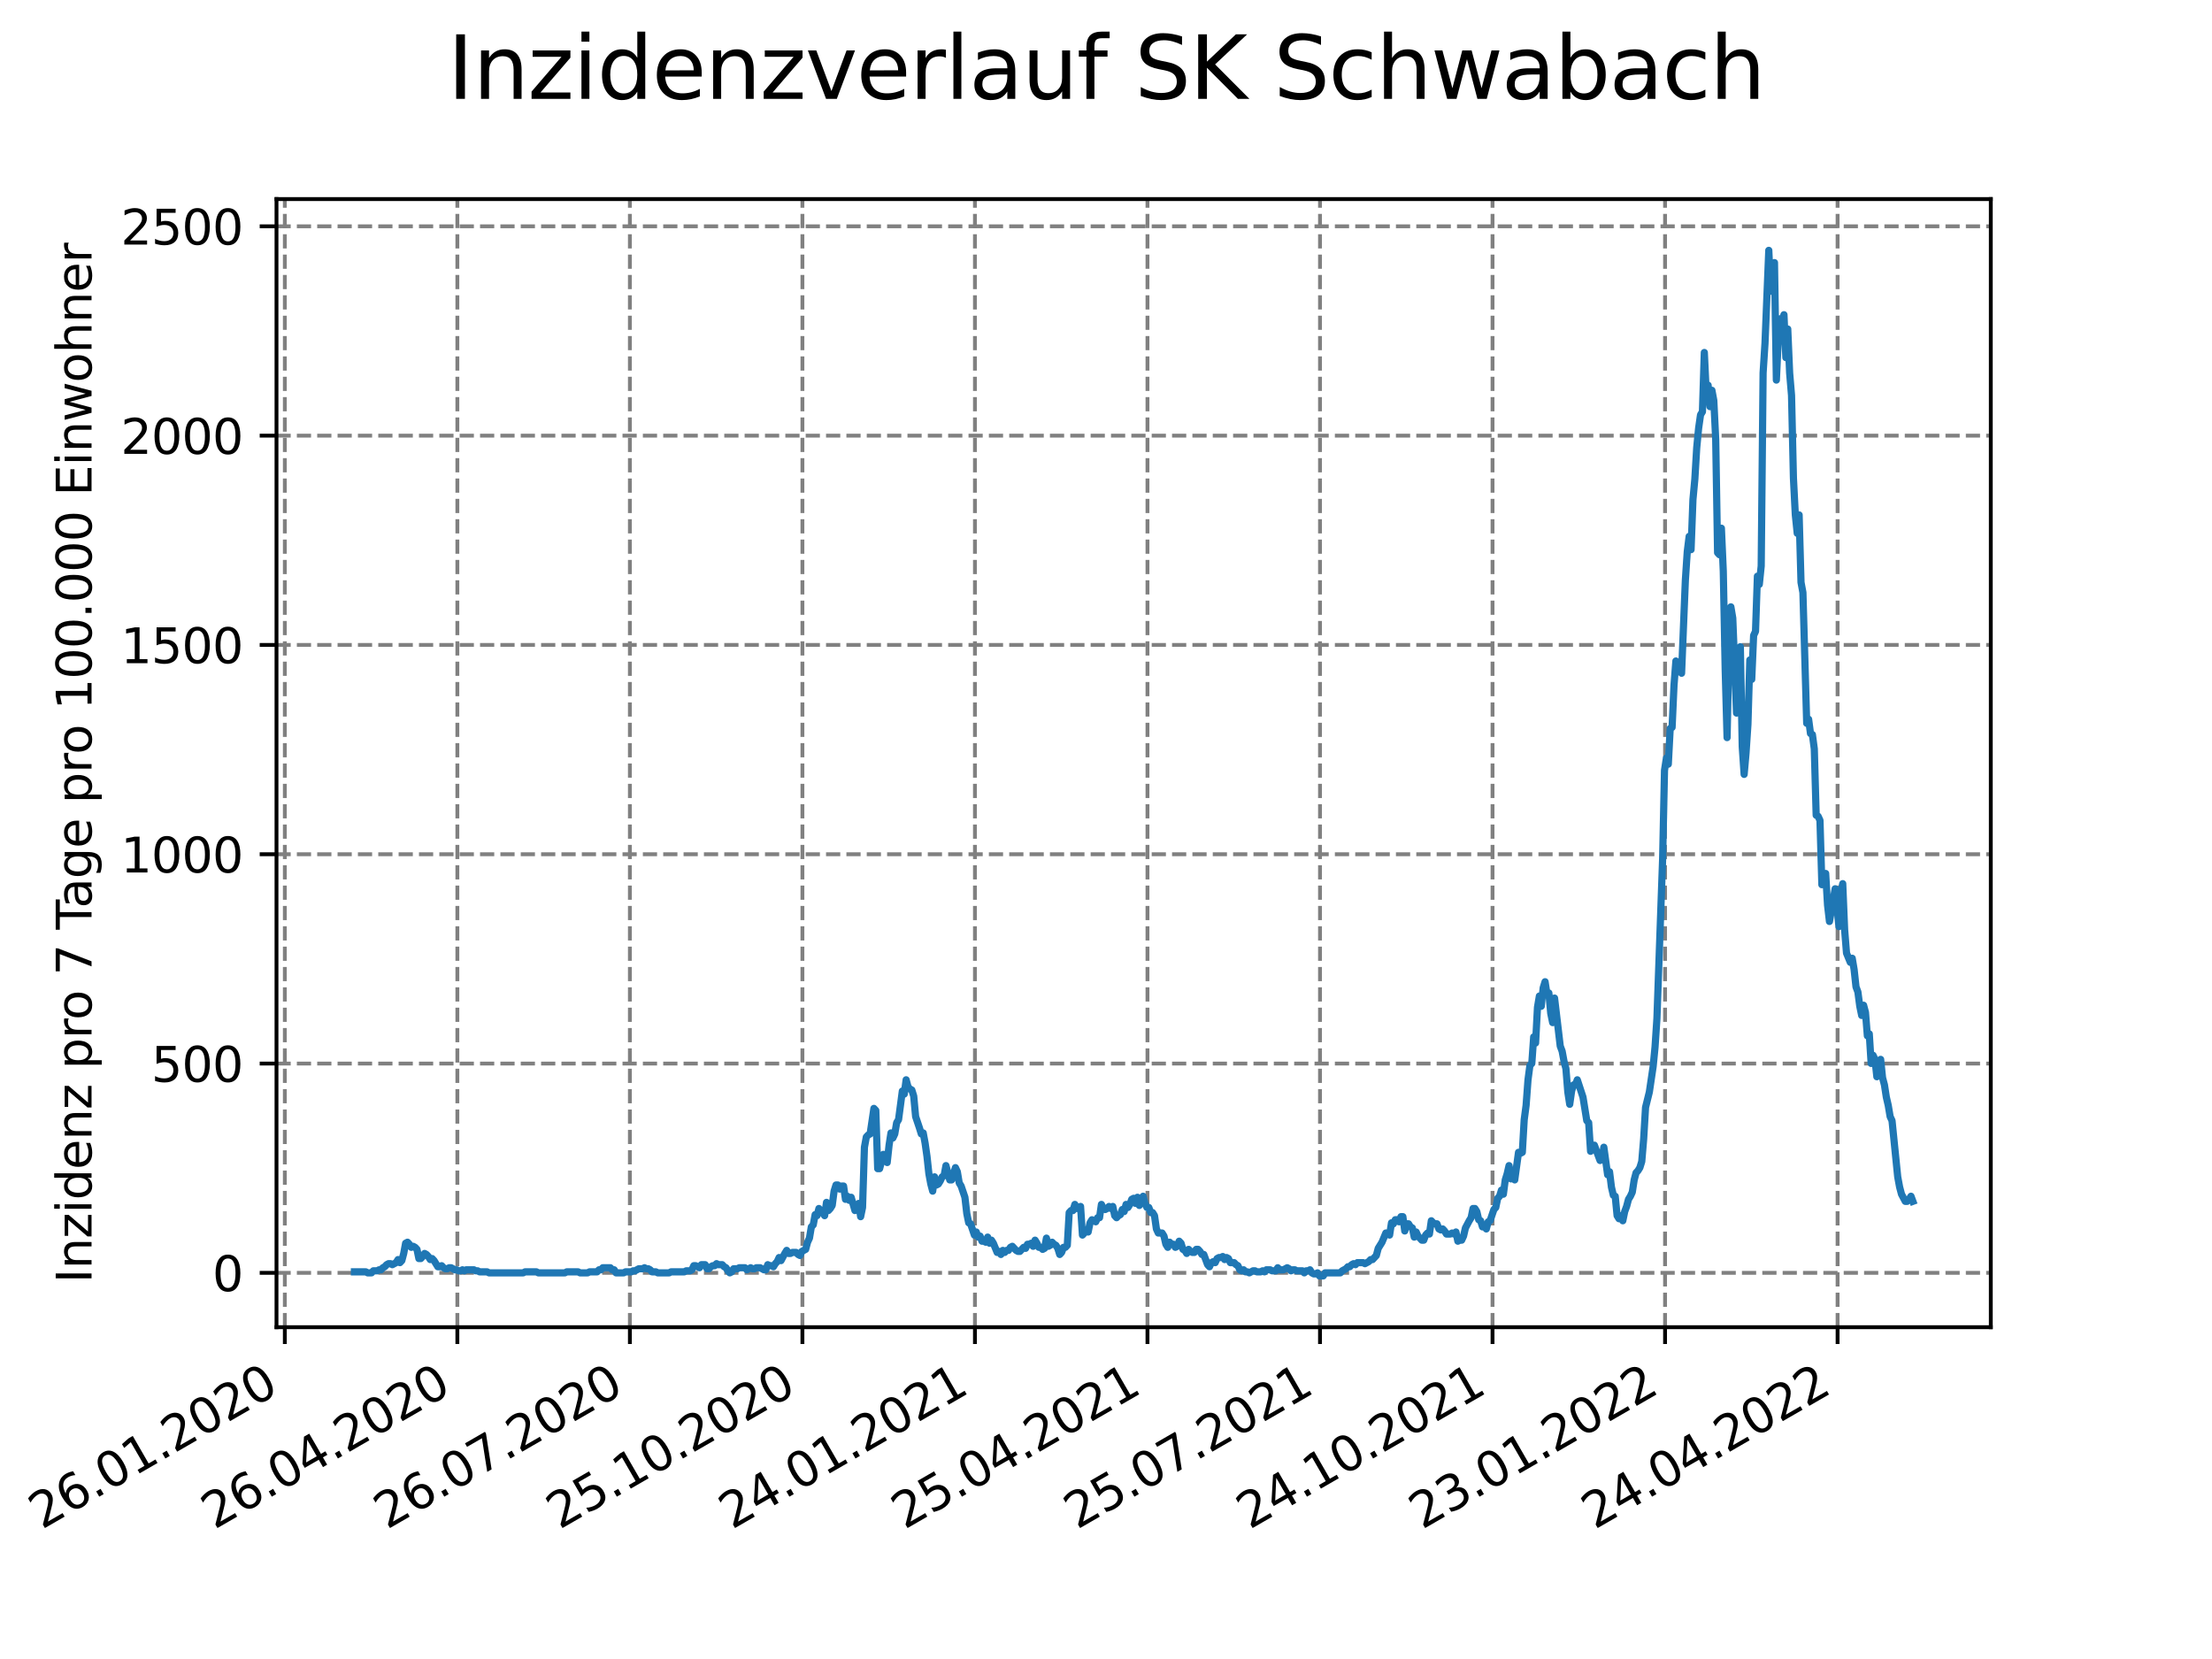 <?xml version="1.0" encoding="utf-8" standalone="no"?>
<!DOCTYPE svg PUBLIC "-//W3C//DTD SVG 1.1//EN"
  "http://www.w3.org/Graphics/SVG/1.1/DTD/svg11.dtd">
<svg xmlns:xlink="http://www.w3.org/1999/xlink" width="460.8pt" height="345.6pt" viewBox="0 0 460.8 345.6" xmlns="http://www.w3.org/2000/svg" version="1.1">
 <defs>
  <style type="text/css">*{stroke-linejoin: round; stroke-linecap: butt}</style>
 </defs>
 <g id="figure_1">
  <g id="patch_1">
   <path d="M 0 345.6 
L 460.8 345.6 
L 460.8 0 
L 0 0 
z
" style="fill: #ffffff"/>
  </g>
  <g id="axes_1">
   <g id="patch_2">
    <path d="M 57.6 276.48 
L 414.72 276.48 
L 414.72 41.472 
L 57.6 41.472 
z
" style="fill: #ffffff"/>
   </g>
   <g id="matplotlib.axis_1">
    <g id="xtick_1">
     <g id="line2d_1">
      <path d="M 59.335 276.48 
L 59.335 41.472 
" clip-path="url(#p50e49bdfee)" style="fill: none; stroke-dasharray: 2.96,1.28; stroke-dashoffset: 0; stroke: #808080; stroke-width: 0.8"/>
     </g>
     <g id="line2d_2">
      <defs>
       <path id="mbb4cb0713b" d="M 0 0 
L 0 3.5 
" style="stroke: #000000; stroke-width: 0.8"/>
      </defs>
      <g>
       <use xlink:href="#mbb4cb0713b" x="59.335" y="276.48" style="stroke: #000000; stroke-width: 0.8"/>
      </g>
     </g>
     <g id="text_1">
      <!-- 26.01.2020 -->
      <g transform="translate(8.709 318.689)rotate(-30)scale(0.1 -0.1)">
       <defs>
        <path id="DejaVuSans-32" d="M 1228 531 
L 3431 531 
L 3431 0 
L 469 0 
L 469 531 
Q 828 903 1448 1529 
Q 2069 2156 2228 2338 
Q 2531 2678 2651 2914 
Q 2772 3150 2772 3378 
Q 2772 3750 2511 3984 
Q 2250 4219 1831 4219 
Q 1534 4219 1204 4116 
Q 875 4013 500 3803 
L 500 4441 
Q 881 4594 1212 4672 
Q 1544 4750 1819 4750 
Q 2544 4750 2975 4387 
Q 3406 4025 3406 3419 
Q 3406 3131 3298 2873 
Q 3191 2616 2906 2266 
Q 2828 2175 2409 1742 
Q 1991 1309 1228 531 
z
" transform="scale(0.016)"/>
        <path id="DejaVuSans-36" d="M 2113 2584 
Q 1688 2584 1439 2293 
Q 1191 2003 1191 1497 
Q 1191 994 1439 701 
Q 1688 409 2113 409 
Q 2538 409 2786 701 
Q 3034 994 3034 1497 
Q 3034 2003 2786 2293 
Q 2538 2584 2113 2584 
z
M 3366 4563 
L 3366 3988 
Q 3128 4100 2886 4159 
Q 2644 4219 2406 4219 
Q 1781 4219 1451 3797 
Q 1122 3375 1075 2522 
Q 1259 2794 1537 2939 
Q 1816 3084 2150 3084 
Q 2853 3084 3261 2657 
Q 3669 2231 3669 1497 
Q 3669 778 3244 343 
Q 2819 -91 2113 -91 
Q 1303 -91 875 529 
Q 447 1150 447 2328 
Q 447 3434 972 4092 
Q 1497 4750 2381 4750 
Q 2619 4750 2861 4703 
Q 3103 4656 3366 4563 
z
" transform="scale(0.016)"/>
        <path id="DejaVuSans-2e" d="M 684 794 
L 1344 794 
L 1344 0 
L 684 0 
L 684 794 
z
" transform="scale(0.016)"/>
        <path id="DejaVuSans-30" d="M 2034 4250 
Q 1547 4250 1301 3770 
Q 1056 3291 1056 2328 
Q 1056 1369 1301 889 
Q 1547 409 2034 409 
Q 2525 409 2770 889 
Q 3016 1369 3016 2328 
Q 3016 3291 2770 3770 
Q 2525 4250 2034 4250 
z
M 2034 4750 
Q 2819 4750 3233 4129 
Q 3647 3509 3647 2328 
Q 3647 1150 3233 529 
Q 2819 -91 2034 -91 
Q 1250 -91 836 529 
Q 422 1150 422 2328 
Q 422 3509 836 4129 
Q 1250 4750 2034 4750 
z
" transform="scale(0.016)"/>
        <path id="DejaVuSans-31" d="M 794 531 
L 1825 531 
L 1825 4091 
L 703 3866 
L 703 4441 
L 1819 4666 
L 2450 4666 
L 2450 531 
L 3481 531 
L 3481 0 
L 794 0 
L 794 531 
z
" transform="scale(0.016)"/>
       </defs>
       <use xlink:href="#DejaVuSans-32"/>
       <use xlink:href="#DejaVuSans-36" x="63.623"/>
       <use xlink:href="#DejaVuSans-2e" x="127.246"/>
       <use xlink:href="#DejaVuSans-30" x="159.033"/>
       <use xlink:href="#DejaVuSans-31" x="222.656"/>
       <use xlink:href="#DejaVuSans-2e" x="286.279"/>
       <use xlink:href="#DejaVuSans-32" x="318.066"/>
       <use xlink:href="#DejaVuSans-30" x="381.689"/>
       <use xlink:href="#DejaVuSans-32" x="445.312"/>
       <use xlink:href="#DejaVuSans-30" x="508.936"/>
      </g>
     </g>
    </g>
    <g id="xtick_2">
     <g id="line2d_3">
      <path d="M 95.276 276.48 
L 95.276 41.472 
" clip-path="url(#p50e49bdfee)" style="fill: none; stroke-dasharray: 2.96,1.28; stroke-dashoffset: 0; stroke: #808080; stroke-width: 0.8"/>
     </g>
     <g id="line2d_4">
      <g>
       <use xlink:href="#mbb4cb0713b" x="95.276" y="276.48" style="stroke: #000000; stroke-width: 0.8"/>
      </g>
     </g>
     <g id="text_2">
      <!-- 26.04.2020 -->
      <g transform="translate(44.65 318.689)rotate(-30)scale(0.1 -0.1)">
       <defs>
        <path id="DejaVuSans-34" d="M 2419 4116 
L 825 1625 
L 2419 1625 
L 2419 4116 
z
M 2253 4666 
L 3047 4666 
L 3047 1625 
L 3713 1625 
L 3713 1100 
L 3047 1100 
L 3047 0 
L 2419 0 
L 2419 1100 
L 313 1100 
L 313 1709 
L 2253 4666 
z
" transform="scale(0.016)"/>
       </defs>
       <use xlink:href="#DejaVuSans-32"/>
       <use xlink:href="#DejaVuSans-36" x="63.623"/>
       <use xlink:href="#DejaVuSans-2e" x="127.246"/>
       <use xlink:href="#DejaVuSans-30" x="159.033"/>
       <use xlink:href="#DejaVuSans-34" x="222.656"/>
       <use xlink:href="#DejaVuSans-2e" x="286.279"/>
       <use xlink:href="#DejaVuSans-32" x="318.066"/>
       <use xlink:href="#DejaVuSans-30" x="381.689"/>
       <use xlink:href="#DejaVuSans-32" x="445.312"/>
       <use xlink:href="#DejaVuSans-30" x="508.936"/>
      </g>
     </g>
    </g>
    <g id="xtick_3">
     <g id="line2d_5">
      <path d="M 131.217 276.48 
L 131.217 41.472 
" clip-path="url(#p50e49bdfee)" style="fill: none; stroke-dasharray: 2.96,1.28; stroke-dashoffset: 0; stroke: #808080; stroke-width: 0.8"/>
     </g>
     <g id="line2d_6">
      <g>
       <use xlink:href="#mbb4cb0713b" x="131.217" y="276.48" style="stroke: #000000; stroke-width: 0.8"/>
      </g>
     </g>
     <g id="text_3">
      <!-- 26.07.2020 -->
      <g transform="translate(80.591 318.689)rotate(-30)scale(0.1 -0.1)">
       <defs>
        <path id="DejaVuSans-37" d="M 525 4666 
L 3525 4666 
L 3525 4397 
L 1831 0 
L 1172 0 
L 2766 4134 
L 525 4134 
L 525 4666 
z
" transform="scale(0.016)"/>
       </defs>
       <use xlink:href="#DejaVuSans-32"/>
       <use xlink:href="#DejaVuSans-36" x="63.623"/>
       <use xlink:href="#DejaVuSans-2e" x="127.246"/>
       <use xlink:href="#DejaVuSans-30" x="159.033"/>
       <use xlink:href="#DejaVuSans-37" x="222.656"/>
       <use xlink:href="#DejaVuSans-2e" x="286.279"/>
       <use xlink:href="#DejaVuSans-32" x="318.066"/>
       <use xlink:href="#DejaVuSans-30" x="381.689"/>
       <use xlink:href="#DejaVuSans-32" x="445.312"/>
       <use xlink:href="#DejaVuSans-30" x="508.936"/>
      </g>
     </g>
    </g>
    <g id="xtick_4">
     <g id="line2d_7">
      <path d="M 167.158 276.48 
L 167.158 41.472 
" clip-path="url(#p50e49bdfee)" style="fill: none; stroke-dasharray: 2.96,1.28; stroke-dashoffset: 0; stroke: #808080; stroke-width: 0.8"/>
     </g>
     <g id="line2d_8">
      <g>
       <use xlink:href="#mbb4cb0713b" x="167.158" y="276.48" style="stroke: #000000; stroke-width: 0.8"/>
      </g>
     </g>
     <g id="text_4">
      <!-- 25.10.2020 -->
      <g transform="translate(116.533 318.689)rotate(-30)scale(0.1 -0.1)">
       <defs>
        <path id="DejaVuSans-35" d="M 691 4666 
L 3169 4666 
L 3169 4134 
L 1269 4134 
L 1269 2991 
Q 1406 3038 1543 3061 
Q 1681 3084 1819 3084 
Q 2600 3084 3056 2656 
Q 3513 2228 3513 1497 
Q 3513 744 3044 326 
Q 2575 -91 1722 -91 
Q 1428 -91 1123 -41 
Q 819 9 494 109 
L 494 744 
Q 775 591 1075 516 
Q 1375 441 1709 441 
Q 2250 441 2565 725 
Q 2881 1009 2881 1497 
Q 2881 1984 2565 2268 
Q 2250 2553 1709 2553 
Q 1456 2553 1204 2497 
Q 953 2441 691 2322 
L 691 4666 
z
" transform="scale(0.016)"/>
       </defs>
       <use xlink:href="#DejaVuSans-32"/>
       <use xlink:href="#DejaVuSans-35" x="63.623"/>
       <use xlink:href="#DejaVuSans-2e" x="127.246"/>
       <use xlink:href="#DejaVuSans-31" x="159.033"/>
       <use xlink:href="#DejaVuSans-30" x="222.656"/>
       <use xlink:href="#DejaVuSans-2e" x="286.279"/>
       <use xlink:href="#DejaVuSans-32" x="318.066"/>
       <use xlink:href="#DejaVuSans-30" x="381.689"/>
       <use xlink:href="#DejaVuSans-32" x="445.312"/>
       <use xlink:href="#DejaVuSans-30" x="508.936"/>
      </g>
     </g>
    </g>
    <g id="xtick_5">
     <g id="line2d_9">
      <path d="M 203.099 276.48 
L 203.099 41.472 
" clip-path="url(#p50e49bdfee)" style="fill: none; stroke-dasharray: 2.96,1.28; stroke-dashoffset: 0; stroke: #808080; stroke-width: 0.8"/>
     </g>
     <g id="line2d_10">
      <g>
       <use xlink:href="#mbb4cb0713b" x="203.099" y="276.48" style="stroke: #000000; stroke-width: 0.8"/>
      </g>
     </g>
     <g id="text_5">
      <!-- 24.01.2021 -->
      <g transform="translate(152.474 318.689)rotate(-30)scale(0.1 -0.1)">
       <use xlink:href="#DejaVuSans-32"/>
       <use xlink:href="#DejaVuSans-34" x="63.623"/>
       <use xlink:href="#DejaVuSans-2e" x="127.246"/>
       <use xlink:href="#DejaVuSans-30" x="159.033"/>
       <use xlink:href="#DejaVuSans-31" x="222.656"/>
       <use xlink:href="#DejaVuSans-2e" x="286.279"/>
       <use xlink:href="#DejaVuSans-32" x="318.066"/>
       <use xlink:href="#DejaVuSans-30" x="381.689"/>
       <use xlink:href="#DejaVuSans-32" x="445.312"/>
       <use xlink:href="#DejaVuSans-31" x="508.936"/>
      </g>
     </g>
    </g>
    <g id="xtick_6">
     <g id="line2d_11">
      <path d="M 239.04 276.48 
L 239.04 41.472 
" clip-path="url(#p50e49bdfee)" style="fill: none; stroke-dasharray: 2.96,1.28; stroke-dashoffset: 0; stroke: #808080; stroke-width: 0.8"/>
     </g>
     <g id="line2d_12">
      <g>
       <use xlink:href="#mbb4cb0713b" x="239.04" y="276.48" style="stroke: #000000; stroke-width: 0.8"/>
      </g>
     </g>
     <g id="text_6">
      <!-- 25.04.2021 -->
      <g transform="translate(188.415 318.689)rotate(-30)scale(0.1 -0.1)">
       <use xlink:href="#DejaVuSans-32"/>
       <use xlink:href="#DejaVuSans-35" x="63.623"/>
       <use xlink:href="#DejaVuSans-2e" x="127.246"/>
       <use xlink:href="#DejaVuSans-30" x="159.033"/>
       <use xlink:href="#DejaVuSans-34" x="222.656"/>
       <use xlink:href="#DejaVuSans-2e" x="286.279"/>
       <use xlink:href="#DejaVuSans-32" x="318.066"/>
       <use xlink:href="#DejaVuSans-30" x="381.689"/>
       <use xlink:href="#DejaVuSans-32" x="445.312"/>
       <use xlink:href="#DejaVuSans-31" x="508.936"/>
      </g>
     </g>
    </g>
    <g id="xtick_7">
     <g id="line2d_13">
      <path d="M 274.981 276.48 
L 274.981 41.472 
" clip-path="url(#p50e49bdfee)" style="fill: none; stroke-dasharray: 2.96,1.28; stroke-dashoffset: 0; stroke: #808080; stroke-width: 0.8"/>
     </g>
     <g id="line2d_14">
      <g>
       <use xlink:href="#mbb4cb0713b" x="274.981" y="276.48" style="stroke: #000000; stroke-width: 0.8"/>
      </g>
     </g>
     <g id="text_7">
      <!-- 25.07.2021 -->
      <g transform="translate(224.356 318.689)rotate(-30)scale(0.1 -0.1)">
       <use xlink:href="#DejaVuSans-32"/>
       <use xlink:href="#DejaVuSans-35" x="63.623"/>
       <use xlink:href="#DejaVuSans-2e" x="127.246"/>
       <use xlink:href="#DejaVuSans-30" x="159.033"/>
       <use xlink:href="#DejaVuSans-37" x="222.656"/>
       <use xlink:href="#DejaVuSans-2e" x="286.279"/>
       <use xlink:href="#DejaVuSans-32" x="318.066"/>
       <use xlink:href="#DejaVuSans-30" x="381.689"/>
       <use xlink:href="#DejaVuSans-32" x="445.312"/>
       <use xlink:href="#DejaVuSans-31" x="508.936"/>
      </g>
     </g>
    </g>
    <g id="xtick_8">
     <g id="line2d_15">
      <path d="M 310.922 276.48 
L 310.922 41.472 
" clip-path="url(#p50e49bdfee)" style="fill: none; stroke-dasharray: 2.96,1.28; stroke-dashoffset: 0; stroke: #808080; stroke-width: 0.8"/>
     </g>
     <g id="line2d_16">
      <g>
       <use xlink:href="#mbb4cb0713b" x="310.922" y="276.48" style="stroke: #000000; stroke-width: 0.8"/>
      </g>
     </g>
     <g id="text_8">
      <!-- 24.10.2021 -->
      <g transform="translate(260.297 318.689)rotate(-30)scale(0.1 -0.1)">
       <use xlink:href="#DejaVuSans-32"/>
       <use xlink:href="#DejaVuSans-34" x="63.623"/>
       <use xlink:href="#DejaVuSans-2e" x="127.246"/>
       <use xlink:href="#DejaVuSans-31" x="159.033"/>
       <use xlink:href="#DejaVuSans-30" x="222.656"/>
       <use xlink:href="#DejaVuSans-2e" x="286.279"/>
       <use xlink:href="#DejaVuSans-32" x="318.066"/>
       <use xlink:href="#DejaVuSans-30" x="381.689"/>
       <use xlink:href="#DejaVuSans-32" x="445.312"/>
       <use xlink:href="#DejaVuSans-31" x="508.936"/>
      </g>
     </g>
    </g>
    <g id="xtick_9">
     <g id="line2d_17">
      <path d="M 346.863 276.48 
L 346.863 41.472 
" clip-path="url(#p50e49bdfee)" style="fill: none; stroke-dasharray: 2.96,1.28; stroke-dashoffset: 0; stroke: #808080; stroke-width: 0.8"/>
     </g>
     <g id="line2d_18">
      <g>
       <use xlink:href="#mbb4cb0713b" x="346.863" y="276.48" style="stroke: #000000; stroke-width: 0.8"/>
      </g>
     </g>
     <g id="text_9">
      <!-- 23.01.2022 -->
      <g transform="translate(296.238 318.689)rotate(-30)scale(0.1 -0.1)">
       <defs>
        <path id="DejaVuSans-33" d="M 2597 2516 
Q 3050 2419 3304 2112 
Q 3559 1806 3559 1356 
Q 3559 666 3084 287 
Q 2609 -91 1734 -91 
Q 1441 -91 1130 -33 
Q 819 25 488 141 
L 488 750 
Q 750 597 1062 519 
Q 1375 441 1716 441 
Q 2309 441 2620 675 
Q 2931 909 2931 1356 
Q 2931 1769 2642 2001 
Q 2353 2234 1838 2234 
L 1294 2234 
L 1294 2753 
L 1863 2753 
Q 2328 2753 2575 2939 
Q 2822 3125 2822 3475 
Q 2822 3834 2567 4026 
Q 2313 4219 1838 4219 
Q 1578 4219 1281 4162 
Q 984 4106 628 3988 
L 628 4550 
Q 988 4650 1302 4700 
Q 1616 4750 1894 4750 
Q 2613 4750 3031 4423 
Q 3450 4097 3450 3541 
Q 3450 3153 3228 2886 
Q 3006 2619 2597 2516 
z
" transform="scale(0.016)"/>
       </defs>
       <use xlink:href="#DejaVuSans-32"/>
       <use xlink:href="#DejaVuSans-33" x="63.623"/>
       <use xlink:href="#DejaVuSans-2e" x="127.246"/>
       <use xlink:href="#DejaVuSans-30" x="159.033"/>
       <use xlink:href="#DejaVuSans-31" x="222.656"/>
       <use xlink:href="#DejaVuSans-2e" x="286.279"/>
       <use xlink:href="#DejaVuSans-32" x="318.066"/>
       <use xlink:href="#DejaVuSans-30" x="381.689"/>
       <use xlink:href="#DejaVuSans-32" x="445.312"/>
       <use xlink:href="#DejaVuSans-32" x="508.936"/>
      </g>
     </g>
    </g>
    <g id="xtick_10">
     <g id="line2d_19">
      <path d="M 382.804 276.48 
L 382.804 41.472 
" clip-path="url(#p50e49bdfee)" style="fill: none; stroke-dasharray: 2.96,1.28; stroke-dashoffset: 0; stroke: #808080; stroke-width: 0.8"/>
     </g>
     <g id="line2d_20">
      <g>
       <use xlink:href="#mbb4cb0713b" x="382.804" y="276.48" style="stroke: #000000; stroke-width: 0.8"/>
      </g>
     </g>
     <g id="text_10">
      <!-- 24.04.2022 -->
      <g transform="translate(332.179 318.689)rotate(-30)scale(0.1 -0.1)">
       <use xlink:href="#DejaVuSans-32"/>
       <use xlink:href="#DejaVuSans-34" x="63.623"/>
       <use xlink:href="#DejaVuSans-2e" x="127.246"/>
       <use xlink:href="#DejaVuSans-30" x="159.033"/>
       <use xlink:href="#DejaVuSans-34" x="222.656"/>
       <use xlink:href="#DejaVuSans-2e" x="286.279"/>
       <use xlink:href="#DejaVuSans-32" x="318.066"/>
       <use xlink:href="#DejaVuSans-30" x="381.689"/>
       <use xlink:href="#DejaVuSans-32" x="445.312"/>
       <use xlink:href="#DejaVuSans-32" x="508.936"/>
      </g>
     </g>
    </g>
   </g>
   <g id="matplotlib.axis_2">
    <g id="ytick_1">
     <g id="line2d_21">
      <path d="M 57.6 265.159 
L 414.72 265.159 
" clip-path="url(#p50e49bdfee)" style="fill: none; stroke-dasharray: 2.96,1.28; stroke-dashoffset: 0; stroke: #808080; stroke-width: 0.8"/>
     </g>
     <g id="line2d_22">
      <defs>
       <path id="mdf19635cf1" d="M 0 0 
L -3.5 0 
" style="stroke: #000000; stroke-width: 0.8"/>
      </defs>
      <g>
       <use xlink:href="#mdf19635cf1" x="57.6" y="265.159" style="stroke: #000000; stroke-width: 0.8"/>
      </g>
     </g>
     <g id="text_11">
      <!-- 0 -->
      <g transform="translate(44.237 268.959)scale(0.1 -0.1)">
       <use xlink:href="#DejaVuSans-30"/>
      </g>
     </g>
    </g>
    <g id="ytick_2">
     <g id="line2d_23">
      <path d="M 57.6 221.557 
L 414.72 221.557 
" clip-path="url(#p50e49bdfee)" style="fill: none; stroke-dasharray: 2.96,1.28; stroke-dashoffset: 0; stroke: #808080; stroke-width: 0.8"/>
     </g>
     <g id="line2d_24">
      <g>
       <use xlink:href="#mdf19635cf1" x="57.6" y="221.557" style="stroke: #000000; stroke-width: 0.8"/>
      </g>
     </g>
     <g id="text_12">
      <!-- 500 -->
      <g transform="translate(31.512 225.356)scale(0.1 -0.1)">
       <use xlink:href="#DejaVuSans-35"/>
       <use xlink:href="#DejaVuSans-30" x="63.623"/>
       <use xlink:href="#DejaVuSans-30" x="127.246"/>
      </g>
     </g>
    </g>
    <g id="ytick_3">
     <g id="line2d_25">
      <path d="M 57.6 177.955 
L 414.72 177.955 
" clip-path="url(#p50e49bdfee)" style="fill: none; stroke-dasharray: 2.96,1.28; stroke-dashoffset: 0; stroke: #808080; stroke-width: 0.8"/>
     </g>
     <g id="line2d_26">
      <g>
       <use xlink:href="#mdf19635cf1" x="57.6" y="177.955" style="stroke: #000000; stroke-width: 0.8"/>
      </g>
     </g>
     <g id="text_13">
      <!-- 1000 -->
      <g transform="translate(25.15 181.754)scale(0.1 -0.1)">
       <use xlink:href="#DejaVuSans-31"/>
       <use xlink:href="#DejaVuSans-30" x="63.623"/>
       <use xlink:href="#DejaVuSans-30" x="127.246"/>
       <use xlink:href="#DejaVuSans-30" x="190.869"/>
      </g>
     </g>
    </g>
    <g id="ytick_4">
     <g id="line2d_27">
      <path d="M 57.6 134.353 
L 414.72 134.353 
" clip-path="url(#p50e49bdfee)" style="fill: none; stroke-dasharray: 2.96,1.28; stroke-dashoffset: 0; stroke: #808080; stroke-width: 0.8"/>
     </g>
     <g id="line2d_28">
      <g>
       <use xlink:href="#mdf19635cf1" x="57.6" y="134.353" style="stroke: #000000; stroke-width: 0.8"/>
      </g>
     </g>
     <g id="text_14">
      <!-- 1500 -->
      <g transform="translate(25.15 138.152)scale(0.1 -0.1)">
       <use xlink:href="#DejaVuSans-31"/>
       <use xlink:href="#DejaVuSans-35" x="63.623"/>
       <use xlink:href="#DejaVuSans-30" x="127.246"/>
       <use xlink:href="#DejaVuSans-30" x="190.869"/>
      </g>
     </g>
    </g>
    <g id="ytick_5">
     <g id="line2d_29">
      <path d="M 57.6 90.75 
L 414.72 90.75 
" clip-path="url(#p50e49bdfee)" style="fill: none; stroke-dasharray: 2.96,1.28; stroke-dashoffset: 0; stroke: #808080; stroke-width: 0.8"/>
     </g>
     <g id="line2d_30">
      <g>
       <use xlink:href="#mdf19635cf1" x="57.6" y="90.75" style="stroke: #000000; stroke-width: 0.8"/>
      </g>
     </g>
     <g id="text_15">
      <!-- 2000 -->
      <g transform="translate(25.15 94.55)scale(0.1 -0.1)">
       <use xlink:href="#DejaVuSans-32"/>
       <use xlink:href="#DejaVuSans-30" x="63.623"/>
       <use xlink:href="#DejaVuSans-30" x="127.246"/>
       <use xlink:href="#DejaVuSans-30" x="190.869"/>
      </g>
     </g>
    </g>
    <g id="ytick_6">
     <g id="line2d_31">
      <path d="M 57.6 47.148 
L 414.72 47.148 
" clip-path="url(#p50e49bdfee)" style="fill: none; stroke-dasharray: 2.96,1.28; stroke-dashoffset: 0; stroke: #808080; stroke-width: 0.8"/>
     </g>
     <g id="line2d_32">
      <g>
       <use xlink:href="#mdf19635cf1" x="57.6" y="47.148" style="stroke: #000000; stroke-width: 0.8"/>
      </g>
     </g>
     <g id="text_16">
      <!-- 2500 -->
      <g transform="translate(25.15 50.947)scale(0.1 -0.1)">
       <use xlink:href="#DejaVuSans-32"/>
       <use xlink:href="#DejaVuSans-35" x="63.623"/>
       <use xlink:href="#DejaVuSans-30" x="127.246"/>
       <use xlink:href="#DejaVuSans-30" x="190.869"/>
      </g>
     </g>
    </g>
    <g id="text_17">
     <!-- Inzidenz pro 7 Tage pro 100.000 Einwohner -->
     <g transform="translate(19.07 267.301)rotate(-90)scale(0.1 -0.1)">
      <defs>
       <path id="DejaVuSans-49" d="M 628 4666 
L 1259 4666 
L 1259 0 
L 628 0 
L 628 4666 
z
" transform="scale(0.016)"/>
       <path id="DejaVuSans-6e" d="M 3513 2113 
L 3513 0 
L 2938 0 
L 2938 2094 
Q 2938 2591 2744 2837 
Q 2550 3084 2163 3084 
Q 1697 3084 1428 2787 
Q 1159 2491 1159 1978 
L 1159 0 
L 581 0 
L 581 3500 
L 1159 3500 
L 1159 2956 
Q 1366 3272 1645 3428 
Q 1925 3584 2291 3584 
Q 2894 3584 3203 3211 
Q 3513 2838 3513 2113 
z
" transform="scale(0.016)"/>
       <path id="DejaVuSans-7a" d="M 353 3500 
L 3084 3500 
L 3084 2975 
L 922 459 
L 3084 459 
L 3084 0 
L 275 0 
L 275 525 
L 2438 3041 
L 353 3041 
L 353 3500 
z
" transform="scale(0.016)"/>
       <path id="DejaVuSans-69" d="M 603 3500 
L 1178 3500 
L 1178 0 
L 603 0 
L 603 3500 
z
M 603 4863 
L 1178 4863 
L 1178 4134 
L 603 4134 
L 603 4863 
z
" transform="scale(0.016)"/>
       <path id="DejaVuSans-64" d="M 2906 2969 
L 2906 4863 
L 3481 4863 
L 3481 0 
L 2906 0 
L 2906 525 
Q 2725 213 2448 61 
Q 2172 -91 1784 -91 
Q 1150 -91 751 415 
Q 353 922 353 1747 
Q 353 2572 751 3078 
Q 1150 3584 1784 3584 
Q 2172 3584 2448 3432 
Q 2725 3281 2906 2969 
z
M 947 1747 
Q 947 1113 1208 752 
Q 1469 391 1925 391 
Q 2381 391 2643 752 
Q 2906 1113 2906 1747 
Q 2906 2381 2643 2742 
Q 2381 3103 1925 3103 
Q 1469 3103 1208 2742 
Q 947 2381 947 1747 
z
" transform="scale(0.016)"/>
       <path id="DejaVuSans-65" d="M 3597 1894 
L 3597 1613 
L 953 1613 
Q 991 1019 1311 708 
Q 1631 397 2203 397 
Q 2534 397 2845 478 
Q 3156 559 3463 722 
L 3463 178 
Q 3153 47 2828 -22 
Q 2503 -91 2169 -91 
Q 1331 -91 842 396 
Q 353 884 353 1716 
Q 353 2575 817 3079 
Q 1281 3584 2069 3584 
Q 2775 3584 3186 3129 
Q 3597 2675 3597 1894 
z
M 3022 2063 
Q 3016 2534 2758 2815 
Q 2500 3097 2075 3097 
Q 1594 3097 1305 2825 
Q 1016 2553 972 2059 
L 3022 2063 
z
" transform="scale(0.016)"/>
       <path id="DejaVuSans-20" transform="scale(0.016)"/>
       <path id="DejaVuSans-70" d="M 1159 525 
L 1159 -1331 
L 581 -1331 
L 581 3500 
L 1159 3500 
L 1159 2969 
Q 1341 3281 1617 3432 
Q 1894 3584 2278 3584 
Q 2916 3584 3314 3078 
Q 3713 2572 3713 1747 
Q 3713 922 3314 415 
Q 2916 -91 2278 -91 
Q 1894 -91 1617 61 
Q 1341 213 1159 525 
z
M 3116 1747 
Q 3116 2381 2855 2742 
Q 2594 3103 2138 3103 
Q 1681 3103 1420 2742 
Q 1159 2381 1159 1747 
Q 1159 1113 1420 752 
Q 1681 391 2138 391 
Q 2594 391 2855 752 
Q 3116 1113 3116 1747 
z
" transform="scale(0.016)"/>
       <path id="DejaVuSans-72" d="M 2631 2963 
Q 2534 3019 2420 3045 
Q 2306 3072 2169 3072 
Q 1681 3072 1420 2755 
Q 1159 2438 1159 1844 
L 1159 0 
L 581 0 
L 581 3500 
L 1159 3500 
L 1159 2956 
Q 1341 3275 1631 3429 
Q 1922 3584 2338 3584 
Q 2397 3584 2469 3576 
Q 2541 3569 2628 3553 
L 2631 2963 
z
" transform="scale(0.016)"/>
       <path id="DejaVuSans-6f" d="M 1959 3097 
Q 1497 3097 1228 2736 
Q 959 2375 959 1747 
Q 959 1119 1226 758 
Q 1494 397 1959 397 
Q 2419 397 2687 759 
Q 2956 1122 2956 1747 
Q 2956 2369 2687 2733 
Q 2419 3097 1959 3097 
z
M 1959 3584 
Q 2709 3584 3137 3096 
Q 3566 2609 3566 1747 
Q 3566 888 3137 398 
Q 2709 -91 1959 -91 
Q 1206 -91 779 398 
Q 353 888 353 1747 
Q 353 2609 779 3096 
Q 1206 3584 1959 3584 
z
" transform="scale(0.016)"/>
       <path id="DejaVuSans-54" d="M -19 4666 
L 3928 4666 
L 3928 4134 
L 2272 4134 
L 2272 0 
L 1638 0 
L 1638 4134 
L -19 4134 
L -19 4666 
z
" transform="scale(0.016)"/>
       <path id="DejaVuSans-61" d="M 2194 1759 
Q 1497 1759 1228 1600 
Q 959 1441 959 1056 
Q 959 750 1161 570 
Q 1363 391 1709 391 
Q 2188 391 2477 730 
Q 2766 1069 2766 1631 
L 2766 1759 
L 2194 1759 
z
M 3341 1997 
L 3341 0 
L 2766 0 
L 2766 531 
Q 2569 213 2275 61 
Q 1981 -91 1556 -91 
Q 1019 -91 701 211 
Q 384 513 384 1019 
Q 384 1609 779 1909 
Q 1175 2209 1959 2209 
L 2766 2209 
L 2766 2266 
Q 2766 2663 2505 2880 
Q 2244 3097 1772 3097 
Q 1472 3097 1187 3025 
Q 903 2953 641 2809 
L 641 3341 
Q 956 3463 1253 3523 
Q 1550 3584 1831 3584 
Q 2591 3584 2966 3190 
Q 3341 2797 3341 1997 
z
" transform="scale(0.016)"/>
       <path id="DejaVuSans-67" d="M 2906 1791 
Q 2906 2416 2648 2759 
Q 2391 3103 1925 3103 
Q 1463 3103 1205 2759 
Q 947 2416 947 1791 
Q 947 1169 1205 825 
Q 1463 481 1925 481 
Q 2391 481 2648 825 
Q 2906 1169 2906 1791 
z
M 3481 434 
Q 3481 -459 3084 -895 
Q 2688 -1331 1869 -1331 
Q 1566 -1331 1297 -1286 
Q 1028 -1241 775 -1147 
L 775 -588 
Q 1028 -725 1275 -790 
Q 1522 -856 1778 -856 
Q 2344 -856 2625 -561 
Q 2906 -266 2906 331 
L 2906 616 
Q 2728 306 2450 153 
Q 2172 0 1784 0 
Q 1141 0 747 490 
Q 353 981 353 1791 
Q 353 2603 747 3093 
Q 1141 3584 1784 3584 
Q 2172 3584 2450 3431 
Q 2728 3278 2906 2969 
L 2906 3500 
L 3481 3500 
L 3481 434 
z
" transform="scale(0.016)"/>
       <path id="DejaVuSans-45" d="M 628 4666 
L 3578 4666 
L 3578 4134 
L 1259 4134 
L 1259 2753 
L 3481 2753 
L 3481 2222 
L 1259 2222 
L 1259 531 
L 3634 531 
L 3634 0 
L 628 0 
L 628 4666 
z
" transform="scale(0.016)"/>
       <path id="DejaVuSans-77" d="M 269 3500 
L 844 3500 
L 1563 769 
L 2278 3500 
L 2956 3500 
L 3675 769 
L 4391 3500 
L 4966 3500 
L 4050 0 
L 3372 0 
L 2619 2869 
L 1863 0 
L 1184 0 
L 269 3500 
z
" transform="scale(0.016)"/>
       <path id="DejaVuSans-68" d="M 3513 2113 
L 3513 0 
L 2938 0 
L 2938 2094 
Q 2938 2591 2744 2837 
Q 2550 3084 2163 3084 
Q 1697 3084 1428 2787 
Q 1159 2491 1159 1978 
L 1159 0 
L 581 0 
L 581 4863 
L 1159 4863 
L 1159 2956 
Q 1366 3272 1645 3428 
Q 1925 3584 2291 3584 
Q 2894 3584 3203 3211 
Q 3513 2838 3513 2113 
z
" transform="scale(0.016)"/>
      </defs>
      <use xlink:href="#DejaVuSans-49"/>
      <use xlink:href="#DejaVuSans-6e" x="29.492"/>
      <use xlink:href="#DejaVuSans-7a" x="92.871"/>
      <use xlink:href="#DejaVuSans-69" x="145.361"/>
      <use xlink:href="#DejaVuSans-64" x="173.145"/>
      <use xlink:href="#DejaVuSans-65" x="236.621"/>
      <use xlink:href="#DejaVuSans-6e" x="298.145"/>
      <use xlink:href="#DejaVuSans-7a" x="361.523"/>
      <use xlink:href="#DejaVuSans-20" x="414.014"/>
      <use xlink:href="#DejaVuSans-70" x="445.801"/>
      <use xlink:href="#DejaVuSans-72" x="509.277"/>
      <use xlink:href="#DejaVuSans-6f" x="548.141"/>
      <use xlink:href="#DejaVuSans-20" x="609.322"/>
      <use xlink:href="#DejaVuSans-37" x="641.109"/>
      <use xlink:href="#DejaVuSans-20" x="704.732"/>
      <use xlink:href="#DejaVuSans-54" x="736.52"/>
      <use xlink:href="#DejaVuSans-61" x="781.104"/>
      <use xlink:href="#DejaVuSans-67" x="842.383"/>
      <use xlink:href="#DejaVuSans-65" x="905.859"/>
      <use xlink:href="#DejaVuSans-20" x="967.383"/>
      <use xlink:href="#DejaVuSans-70" x="999.17"/>
      <use xlink:href="#DejaVuSans-72" x="1062.646"/>
      <use xlink:href="#DejaVuSans-6f" x="1101.51"/>
      <use xlink:href="#DejaVuSans-20" x="1162.691"/>
      <use xlink:href="#DejaVuSans-31" x="1194.479"/>
      <use xlink:href="#DejaVuSans-30" x="1258.102"/>
      <use xlink:href="#DejaVuSans-30" x="1321.725"/>
      <use xlink:href="#DejaVuSans-2e" x="1385.348"/>
      <use xlink:href="#DejaVuSans-30" x="1417.135"/>
      <use xlink:href="#DejaVuSans-30" x="1480.758"/>
      <use xlink:href="#DejaVuSans-30" x="1544.381"/>
      <use xlink:href="#DejaVuSans-20" x="1608.004"/>
      <use xlink:href="#DejaVuSans-45" x="1639.791"/>
      <use xlink:href="#DejaVuSans-69" x="1702.975"/>
      <use xlink:href="#DejaVuSans-6e" x="1730.758"/>
      <use xlink:href="#DejaVuSans-77" x="1794.137"/>
      <use xlink:href="#DejaVuSans-6f" x="1875.924"/>
      <use xlink:href="#DejaVuSans-68" x="1937.105"/>
      <use xlink:href="#DejaVuSans-6e" x="2000.484"/>
      <use xlink:href="#DejaVuSans-65" x="2063.863"/>
      <use xlink:href="#DejaVuSans-72" x="2125.387"/>
     </g>
    </g>
   </g>
   <g id="line2d_33">
    <path d="M 73.833 264.947 
L 76.202 264.947 
L 76.597 265.159 
L 77.387 265.159 
L 77.782 264.734 
L 78.572 264.734 
L 78.967 264.521 
L 79.362 264.521 
L 79.757 264.095 
L 80.152 263.883 
L 80.547 263.457 
L 80.942 263.244 
L 81.337 263.244 
L 81.732 263.457 
L 82.522 263.032 
L 82.917 262.393 
L 83.312 263.032 
L 83.707 262.606 
L 84.102 261.116 
L 84.497 258.988 
L 84.892 258.776 
L 85.286 259.201 
L 85.681 259.84 
L 86.076 259.627 
L 86.471 259.84 
L 86.866 260.265 
L 87.261 262.18 
L 87.656 262.18 
L 88.051 261.755 
L 88.446 261.116 
L 88.841 261.329 
L 89.236 261.755 
L 89.631 262.393 
L 90.026 262.18 
L 90.421 262.606 
L 91.211 263.883 
L 91.606 263.883 
L 92.001 263.67 
L 92.396 264.095 
L 92.791 264.308 
L 93.186 264.308 
L 93.581 264.095 
L 93.976 264.095 
L 94.765 264.521 
L 95.16 264.521 
L 95.555 264.734 
L 95.95 264.734 
L 96.345 264.521 
L 96.74 264.734 
L 97.135 264.521 
L 98.715 264.521 
L 99.11 264.734 
L 99.505 264.734 
L 99.9 264.947 
L 101.48 264.947 
L 101.875 265.159 
L 108.984 265.159 
L 109.379 264.947 
L 111.749 264.947 
L 112.144 265.159 
L 117.673 265.159 
L 118.068 264.947 
L 120.438 264.947 
L 120.833 265.159 
L 122.412 265.159 
L 122.807 264.947 
L 124.387 264.947 
L 124.782 264.521 
L 125.177 264.521 
L 125.572 264.095 
L 127.152 264.095 
L 127.547 264.521 
L 127.942 264.521 
L 128.337 265.159 
L 129.917 265.159 
L 130.312 264.947 
L 131.496 264.947 
L 131.891 264.734 
L 132.286 264.734 
L 133.076 264.308 
L 133.866 264.308 
L 134.261 264.095 
L 134.656 264.308 
L 135.051 264.308 
L 135.446 264.521 
L 135.841 264.947 
L 136.631 264.947 
L 137.026 265.159 
L 139.396 265.159 
L 139.791 264.947 
L 142.555 264.947 
L 142.95 264.734 
L 143.74 264.734 
L 144.135 264.521 
L 144.53 263.67 
L 144.925 263.67 
L 145.715 264.095 
L 146.11 263.457 
L 146.9 263.457 
L 147.295 264.308 
L 147.69 264.308 
L 148.085 263.883 
L 148.48 263.67 
L 148.875 263.67 
L 149.269 263.244 
L 149.664 263.457 
L 150.454 263.457 
L 150.849 263.883 
L 151.244 264.095 
L 151.639 264.734 
L 152.034 265.159 
L 152.429 264.947 
L 152.824 264.308 
L 153.614 264.308 
L 154.009 264.095 
L 155.194 264.095 
L 155.589 264.521 
L 156.379 264.095 
L 156.774 264.308 
L 157.169 264.308 
L 157.564 264.095 
L 158.353 264.095 
L 159.143 264.521 
L 159.538 264.521 
L 159.933 263.457 
L 160.328 263.67 
L 160.723 263.67 
L 161.118 263.883 
L 161.513 263.244 
L 161.908 262.819 
L 162.303 261.968 
L 162.698 262.606 
L 163.488 261.116 
L 163.883 260.478 
L 164.278 261.116 
L 164.673 261.116 
L 165.068 260.904 
L 165.858 260.904 
L 166.253 261.329 
L 166.648 261.542 
L 167.043 260.691 
L 167.832 260.265 
L 168.227 258.776 
L 168.622 257.924 
L 169.017 255.584 
L 169.412 255.158 
L 169.807 253.03 
L 170.202 253.243 
L 170.597 251.754 
L 170.992 252.392 
L 171.387 252.605 
L 171.782 253.243 
L 172.177 250.477 
L 172.572 252.179 
L 172.967 251.754 
L 173.362 251.115 
L 173.757 248.136 
L 174.152 246.859 
L 174.547 246.859 
L 174.942 247.71 
L 175.337 247.072 
L 175.732 247.072 
L 176.127 249.838 
L 176.522 249.2 
L 176.916 250.051 
L 177.311 249.413 
L 178.101 252.179 
L 178.496 251.754 
L 178.891 250.69 
L 179.286 253.456 
L 179.681 251.541 
L 180.076 238.986 
L 180.471 236.858 
L 180.866 236.432 
L 181.261 236.22 
L 182.051 230.9 
L 182.446 231.325 
L 182.841 243.455 
L 183.236 243.455 
L 184.026 240.476 
L 184.421 241.114 
L 184.816 242.178 
L 185.211 238.56 
L 185.606 236.007 
L 186 237.071 
L 186.395 236.22 
L 186.79 233.879 
L 187.185 233.241 
L 187.975 227.282 
L 188.37 227.921 
L 188.765 224.942 
L 189.16 226.431 
L 189.555 226.857 
L 189.95 227.07 
L 190.345 228.346 
L 190.74 232.602 
L 191.53 234.943 
L 191.925 236.22 
L 192.32 236.007 
L 192.715 238.135 
L 193.11 240.901 
L 193.505 244.519 
L 193.9 246.646 
L 194.295 248.136 
L 194.69 245.157 
L 195.084 246.859 
L 195.479 246.646 
L 195.874 246.008 
L 196.269 245.157 
L 196.664 244.944 
L 197.059 242.816 
L 197.849 245.795 
L 198.244 245.795 
L 199.034 243.242 
L 199.429 244.093 
L 199.824 246.434 
L 200.219 247.072 
L 201.009 249.413 
L 201.404 252.817 
L 201.799 254.733 
L 202.194 254.945 
L 202.984 257.286 
L 203.379 256.648 
L 203.774 257.712 
L 204.168 257.499 
L 204.563 258.563 
L 204.958 258.563 
L 205.353 258.776 
L 205.748 257.712 
L 206.143 258.988 
L 206.538 258.35 
L 206.933 258.988 
L 207.723 260.904 
L 208.118 260.691 
L 208.513 261.329 
L 208.908 260.478 
L 209.303 260.904 
L 209.698 260.478 
L 210.093 260.478 
L 210.488 259.84 
L 210.883 259.627 
L 211.673 260.478 
L 212.068 260.691 
L 212.463 260.691 
L 213.253 259.84 
L 213.647 260.052 
L 214.042 259.201 
L 214.437 259.201 
L 214.832 258.988 
L 215.227 259.627 
L 215.622 258.35 
L 216.017 258.988 
L 216.412 259.84 
L 216.807 259.84 
L 217.202 260.265 
L 217.597 260.052 
L 217.992 257.924 
L 218.387 259.627 
L 218.782 259.414 
L 219.177 258.776 
L 219.572 259.201 
L 219.967 259.414 
L 220.362 260.052 
L 220.757 261.329 
L 221.152 260.904 
L 221.547 259.84 
L 221.942 259.84 
L 222.337 259.414 
L 222.731 252.605 
L 223.126 252.179 
L 223.521 252.179 
L 223.916 250.902 
L 224.311 251.754 
L 225.101 251.328 
L 225.496 257.286 
L 225.891 256.861 
L 226.286 256.222 
L 226.681 256.648 
L 227.076 254.733 
L 227.471 254.094 
L 228.261 254.52 
L 228.656 253.669 
L 229.051 253.669 
L 229.446 250.902 
L 229.841 251.754 
L 230.236 251.966 
L 230.631 251.754 
L 231.026 251.328 
L 231.421 251.754 
L 231.815 251.328 
L 232.21 253.243 
L 232.605 253.669 
L 233 253.243 
L 233.395 253.03 
L 233.79 251.966 
L 234.185 252.392 
L 234.58 250.902 
L 234.975 251.541 
L 235.37 250.902 
L 235.765 249.838 
L 236.16 249.626 
L 236.555 250.69 
L 236.95 249.413 
L 237.345 251.115 
L 238.135 249.2 
L 238.53 250.69 
L 238.925 251.541 
L 239.32 251.541 
L 239.715 252.605 
L 240.11 252.605 
L 240.505 253.243 
L 240.899 256.009 
L 241.294 256.861 
L 242.084 256.861 
L 242.479 257.499 
L 242.874 259.201 
L 243.269 259.84 
L 243.664 258.776 
L 244.059 259.201 
L 244.454 259.201 
L 244.849 259.84 
L 245.244 259.627 
L 245.639 258.563 
L 246.034 258.988 
L 246.429 260.265 
L 246.824 260.478 
L 247.219 261.116 
L 247.614 260.265 
L 248.009 260.691 
L 248.404 260.904 
L 248.799 260.904 
L 249.194 260.265 
L 249.589 260.265 
L 249.983 260.691 
L 250.378 261.329 
L 250.773 261.329 
L 251.563 263.457 
L 251.958 263.883 
L 252.353 263.032 
L 252.748 262.819 
L 253.143 263.032 
L 253.538 262.18 
L 253.933 261.968 
L 254.328 261.968 
L 254.723 261.755 
L 255.118 262.393 
L 255.513 261.968 
L 255.908 262.18 
L 256.303 263.032 
L 257.093 263.032 
L 257.488 263.457 
L 257.883 263.67 
L 258.278 264.521 
L 258.673 264.734 
L 259.067 264.521 
L 259.462 264.947 
L 259.857 264.947 
L 260.252 265.159 
L 261.042 264.734 
L 261.437 264.734 
L 261.832 264.947 
L 262.622 264.947 
L 263.017 264.734 
L 263.412 264.947 
L 263.807 264.521 
L 264.597 264.521 
L 264.992 264.734 
L 265.782 264.734 
L 266.177 264.095 
L 266.572 264.521 
L 267.362 264.521 
L 268.152 264.095 
L 268.546 264.308 
L 268.941 264.734 
L 269.336 264.521 
L 269.731 264.521 
L 270.126 264.734 
L 271.311 264.734 
L 271.706 265.159 
L 272.101 264.734 
L 272.496 264.734 
L 272.891 264.521 
L 273.286 265.159 
L 273.681 265.372 
L 274.076 265.372 
L 274.471 265.159 
L 274.866 265.798 
L 275.656 265.798 
L 276.051 265.159 
L 279.21 265.159 
L 279.605 264.734 
L 280.395 264.308 
L 280.79 263.883 
L 281.185 263.883 
L 281.58 263.457 
L 281.975 263.244 
L 282.37 263.457 
L 282.765 263.032 
L 283.95 263.032 
L 284.345 263.244 
L 285.135 262.819 
L 285.53 262.393 
L 285.925 262.393 
L 286.714 261.542 
L 287.109 260.052 
L 287.899 258.776 
L 288.689 256.861 
L 289.084 256.861 
L 289.479 257.286 
L 289.874 254.733 
L 290.269 254.945 
L 290.664 254.094 
L 291.059 254.094 
L 291.454 254.52 
L 291.849 253.456 
L 292.244 253.456 
L 292.639 256.435 
L 293.034 254.945 
L 293.429 254.945 
L 293.824 255.584 
L 294.219 255.797 
L 294.614 257.712 
L 295.009 256.648 
L 295.404 257.499 
L 296.193 258.35 
L 296.588 258.35 
L 296.983 257.286 
L 297.378 256.861 
L 297.773 257.073 
L 298.168 254.307 
L 298.563 254.733 
L 298.958 254.945 
L 299.353 254.945 
L 299.748 256.009 
L 300.143 256.222 
L 300.538 256.009 
L 300.933 256.435 
L 301.328 257.073 
L 302.118 257.073 
L 302.513 256.861 
L 302.908 257.073 
L 303.303 256.648 
L 303.698 258.563 
L 304.093 258.35 
L 304.488 258.35 
L 304.882 257.499 
L 305.277 255.797 
L 306.067 254.307 
L 306.462 253.669 
L 306.857 251.754 
L 307.252 251.754 
L 307.647 252.392 
L 308.042 254.094 
L 308.437 254.307 
L 308.832 255.584 
L 309.227 255.371 
L 309.622 256.009 
L 310.017 254.52 
L 310.412 254.307 
L 311.202 251.966 
L 311.597 251.541 
L 311.992 249.626 
L 312.387 249.2 
L 312.782 247.923 
L 313.177 248.774 
L 313.572 245.795 
L 313.967 244.519 
L 314.361 242.816 
L 314.756 245.583 
L 315.151 244.519 
L 315.546 245.795 
L 316.336 240.05 
L 316.731 240.263 
L 317.126 240.05 
L 317.521 233.241 
L 317.916 230.261 
L 318.311 224.942 
L 318.706 221.963 
L 319.101 221.537 
L 319.496 216.004 
L 319.891 217.281 
L 320.286 209.833 
L 320.681 207.493 
L 321.076 209.621 
L 321.471 205.79 
L 321.866 204.514 
L 322.261 207.067 
L 322.656 206.854 
L 323.051 211.11 
L 323.445 213.025 
L 323.84 207.918 
L 325.025 217.92 
L 325.42 218.983 
L 325.815 221.111 
L 326.21 222.601 
L 326.605 227.495 
L 327 230.049 
L 327.395 227.282 
L 327.79 226.006 
L 328.185 226.006 
L 328.58 224.942 
L 329.765 228.559 
L 330.555 233.453 
L 330.95 233.879 
L 331.345 239.837 
L 331.74 238.986 
L 332.135 238.56 
L 333.319 241.752 
L 333.714 241.539 
L 334.109 238.986 
L 334.899 244.731 
L 335.294 244.093 
L 335.689 247.285 
L 336.084 248.987 
L 336.479 249.2 
L 336.874 253.243 
L 337.269 253.881 
L 337.664 253.243 
L 338.059 254.307 
L 338.454 252.392 
L 338.849 251.328 
L 339.244 249.838 
L 339.639 249.2 
L 340.034 248.349 
L 340.429 245.795 
L 340.824 244.306 
L 341.219 243.88 
L 341.613 243.242 
L 342.008 241.965 
L 342.403 237.284 
L 342.798 230.687 
L 343.588 227.495 
L 344.378 222.175 
L 344.773 218.132 
L 345.168 212.174 
L 346.353 178.978 
L 346.748 160.466 
L 347.143 157.912 
L 347.538 159.189 
L 347.933 151.741 
L 348.328 151.528 
L 348.723 142.804 
L 349.118 137.697 
L 350.303 140.25 
L 351.092 120.886 
L 351.487 114.928 
L 351.882 111.736 
L 352.277 114.502 
L 352.672 104.076 
L 353.067 99.82 
L 353.462 93.223 
L 353.857 89.18 
L 354.252 86.414 
L 354.647 85.775 
L 355.042 73.433 
L 355.437 81.732 
L 355.832 80.243 
L 356.227 84.711 
L 356.622 81.307 
L 357.017 83.435 
L 357.412 91.521 
L 357.807 115.141 
L 358.202 115.566 
L 358.597 110.034 
L 358.992 118.971 
L 359.387 139.399 
L 359.781 153.656 
L 360.176 135.143 
L 360.571 126.419 
L 360.966 128.759 
L 361.756 148.549 
L 362.151 138.548 
L 362.546 134.718 
L 362.941 155.571 
L 363.336 161.317 
L 363.731 156.848 
L 364.126 150.89 
L 364.521 137.484 
L 364.916 141.527 
L 365.311 132.377 
L 365.706 131.526 
L 366.101 120.035 
L 366.496 121.737 
L 366.891 117.907 
L 367.286 77.689 
L 367.681 71.518 
L 368.471 52.154 
L 368.866 60.666 
L 369.26 58.751 
L 369.655 54.708 
L 370.05 79.179 
L 370.445 70.667 
L 370.84 66.411 
L 371.235 66.837 
L 371.63 65.56 
L 372.025 74.497 
L 372.42 68.539 
L 372.815 77.689 
L 373.21 82.371 
L 373.605 99.607 
L 374 107.267 
L 374.395 111.098 
L 374.79 107.267 
L 375.185 121.312 
L 375.58 123.44 
L 376.37 150.677 
L 376.765 149.826 
L 377.16 152.805 
L 377.555 153.018 
L 377.95 155.997 
L 378.344 169.828 
L 378.739 170.041 
L 379.134 170.892 
L 379.529 184.298 
L 379.924 182.809 
L 380.319 181.958 
L 380.714 188.554 
L 381.109 191.959 
L 382.294 185.149 
L 383.084 193.023 
L 383.479 186.001 
L 383.874 184.086 
L 384.269 193.661 
L 384.664 198.555 
L 385.454 200.471 
L 385.849 199.619 
L 386.244 201.96 
L 386.639 205.578 
L 387.034 206.642 
L 387.428 209.621 
L 387.823 211.536 
L 388.218 209.408 
L 388.613 210.897 
L 389.008 215.792 
L 389.403 215.366 
L 389.798 221.537 
L 390.193 219.835 
L 390.588 220.686 
L 390.983 224.303 
L 391.378 223.027 
L 391.773 220.686 
L 392.168 224.516 
L 392.563 226.006 
L 392.958 228.559 
L 393.353 230.261 
L 393.748 232.602 
L 394.143 233.453 
L 395.328 245.157 
L 395.723 247.285 
L 396.118 248.774 
L 396.907 250.264 
L 397.302 250.264 
L 397.697 249.838 
L 398.092 249.2 
L 398.487 250.264 
L 398.487 250.264 
" clip-path="url(#p50e49bdfee)" style="fill: none; stroke: #1f77b4; stroke-width: 1.5; stroke-linecap: square"/>
   </g>
   <g id="patch_3">
    <path d="M 57.6 276.48 
L 57.6 41.472 
" style="fill: none; stroke: #000000; stroke-width: 0.8; stroke-linejoin: miter; stroke-linecap: square"/>
   </g>
   <g id="patch_4">
    <path d="M 414.72 276.48 
L 414.72 41.472 
" style="fill: none; stroke: #000000; stroke-width: 0.8; stroke-linejoin: miter; stroke-linecap: square"/>
   </g>
   <g id="patch_5">
    <path d="M 57.6 276.48 
L 414.72 276.48 
" style="fill: none; stroke: #000000; stroke-width: 0.8; stroke-linejoin: miter; stroke-linecap: square"/>
   </g>
   <g id="patch_6">
    <path d="M 57.6 41.472 
L 414.72 41.472 
" style="fill: none; stroke: #000000; stroke-width: 0.8; stroke-linejoin: miter; stroke-linecap: square"/>
   </g>
  </g>
  <g id="text_18">
   <!-- Inzidenzverlauf SK Schwabach -->
   <g transform="translate(93.227 20.589)scale(0.18 -0.18)">
    <defs>
     <path id="DejaVuSans-76" d="M 191 3500 
L 800 3500 
L 1894 563 
L 2988 3500 
L 3597 3500 
L 2284 0 
L 1503 0 
L 191 3500 
z
" transform="scale(0.016)"/>
     <path id="DejaVuSans-6c" d="M 603 4863 
L 1178 4863 
L 1178 0 
L 603 0 
L 603 4863 
z
" transform="scale(0.016)"/>
     <path id="DejaVuSans-75" d="M 544 1381 
L 544 3500 
L 1119 3500 
L 1119 1403 
Q 1119 906 1312 657 
Q 1506 409 1894 409 
Q 2359 409 2629 706 
Q 2900 1003 2900 1516 
L 2900 3500 
L 3475 3500 
L 3475 0 
L 2900 0 
L 2900 538 
Q 2691 219 2414 64 
Q 2138 -91 1772 -91 
Q 1169 -91 856 284 
Q 544 659 544 1381 
z
M 1991 3584 
L 1991 3584 
z
" transform="scale(0.016)"/>
     <path id="DejaVuSans-66" d="M 2375 4863 
L 2375 4384 
L 1825 4384 
Q 1516 4384 1395 4259 
Q 1275 4134 1275 3809 
L 1275 3500 
L 2222 3500 
L 2222 3053 
L 1275 3053 
L 1275 0 
L 697 0 
L 697 3053 
L 147 3053 
L 147 3500 
L 697 3500 
L 697 3744 
Q 697 4328 969 4595 
Q 1241 4863 1831 4863 
L 2375 4863 
z
" transform="scale(0.016)"/>
     <path id="DejaVuSans-53" d="M 3425 4513 
L 3425 3897 
Q 3066 4069 2747 4153 
Q 2428 4238 2131 4238 
Q 1616 4238 1336 4038 
Q 1056 3838 1056 3469 
Q 1056 3159 1242 3001 
Q 1428 2844 1947 2747 
L 2328 2669 
Q 3034 2534 3370 2195 
Q 3706 1856 3706 1288 
Q 3706 609 3251 259 
Q 2797 -91 1919 -91 
Q 1588 -91 1214 -16 
Q 841 59 441 206 
L 441 856 
Q 825 641 1194 531 
Q 1563 422 1919 422 
Q 2459 422 2753 634 
Q 3047 847 3047 1241 
Q 3047 1584 2836 1778 
Q 2625 1972 2144 2069 
L 1759 2144 
Q 1053 2284 737 2584 
Q 422 2884 422 3419 
Q 422 4038 858 4394 
Q 1294 4750 2059 4750 
Q 2388 4750 2728 4690 
Q 3069 4631 3425 4513 
z
" transform="scale(0.016)"/>
     <path id="DejaVuSans-4b" d="M 628 4666 
L 1259 4666 
L 1259 2694 
L 3353 4666 
L 4166 4666 
L 1850 2491 
L 4331 0 
L 3500 0 
L 1259 2247 
L 1259 0 
L 628 0 
L 628 4666 
z
" transform="scale(0.016)"/>
     <path id="DejaVuSans-63" d="M 3122 3366 
L 3122 2828 
Q 2878 2963 2633 3030 
Q 2388 3097 2138 3097 
Q 1578 3097 1268 2742 
Q 959 2388 959 1747 
Q 959 1106 1268 751 
Q 1578 397 2138 397 
Q 2388 397 2633 464 
Q 2878 531 3122 666 
L 3122 134 
Q 2881 22 2623 -34 
Q 2366 -91 2075 -91 
Q 1284 -91 818 406 
Q 353 903 353 1747 
Q 353 2603 823 3093 
Q 1294 3584 2113 3584 
Q 2378 3584 2631 3529 
Q 2884 3475 3122 3366 
z
" transform="scale(0.016)"/>
     <path id="DejaVuSans-62" d="M 3116 1747 
Q 3116 2381 2855 2742 
Q 2594 3103 2138 3103 
Q 1681 3103 1420 2742 
Q 1159 2381 1159 1747 
Q 1159 1113 1420 752 
Q 1681 391 2138 391 
Q 2594 391 2855 752 
Q 3116 1113 3116 1747 
z
M 1159 2969 
Q 1341 3281 1617 3432 
Q 1894 3584 2278 3584 
Q 2916 3584 3314 3078 
Q 3713 2572 3713 1747 
Q 3713 922 3314 415 
Q 2916 -91 2278 -91 
Q 1894 -91 1617 61 
Q 1341 213 1159 525 
L 1159 0 
L 581 0 
L 581 4863 
L 1159 4863 
L 1159 2969 
z
" transform="scale(0.016)"/>
    </defs>
    <use xlink:href="#DejaVuSans-49"/>
    <use xlink:href="#DejaVuSans-6e" x="29.492"/>
    <use xlink:href="#DejaVuSans-7a" x="92.871"/>
    <use xlink:href="#DejaVuSans-69" x="145.361"/>
    <use xlink:href="#DejaVuSans-64" x="173.145"/>
    <use xlink:href="#DejaVuSans-65" x="236.621"/>
    <use xlink:href="#DejaVuSans-6e" x="298.145"/>
    <use xlink:href="#DejaVuSans-7a" x="361.523"/>
    <use xlink:href="#DejaVuSans-76" x="414.014"/>
    <use xlink:href="#DejaVuSans-65" x="473.193"/>
    <use xlink:href="#DejaVuSans-72" x="534.717"/>
    <use xlink:href="#DejaVuSans-6c" x="575.83"/>
    <use xlink:href="#DejaVuSans-61" x="603.613"/>
    <use xlink:href="#DejaVuSans-75" x="664.893"/>
    <use xlink:href="#DejaVuSans-66" x="728.271"/>
    <use xlink:href="#DejaVuSans-20" x="763.477"/>
    <use xlink:href="#DejaVuSans-53" x="795.264"/>
    <use xlink:href="#DejaVuSans-4b" x="858.74"/>
    <use xlink:href="#DejaVuSans-20" x="924.316"/>
    <use xlink:href="#DejaVuSans-53" x="956.104"/>
    <use xlink:href="#DejaVuSans-63" x="1019.58"/>
    <use xlink:href="#DejaVuSans-68" x="1074.561"/>
    <use xlink:href="#DejaVuSans-77" x="1137.939"/>
    <use xlink:href="#DejaVuSans-61" x="1219.727"/>
    <use xlink:href="#DejaVuSans-62" x="1281.006"/>
    <use xlink:href="#DejaVuSans-61" x="1344.482"/>
    <use xlink:href="#DejaVuSans-63" x="1405.762"/>
    <use xlink:href="#DejaVuSans-68" x="1460.742"/>
   </g>
  </g>
 </g>
 <defs>
  <clipPath id="p50e49bdfee">
   <rect x="57.6" y="41.472" width="357.12" height="235.008"/>
  </clipPath>
 </defs>
</svg>
